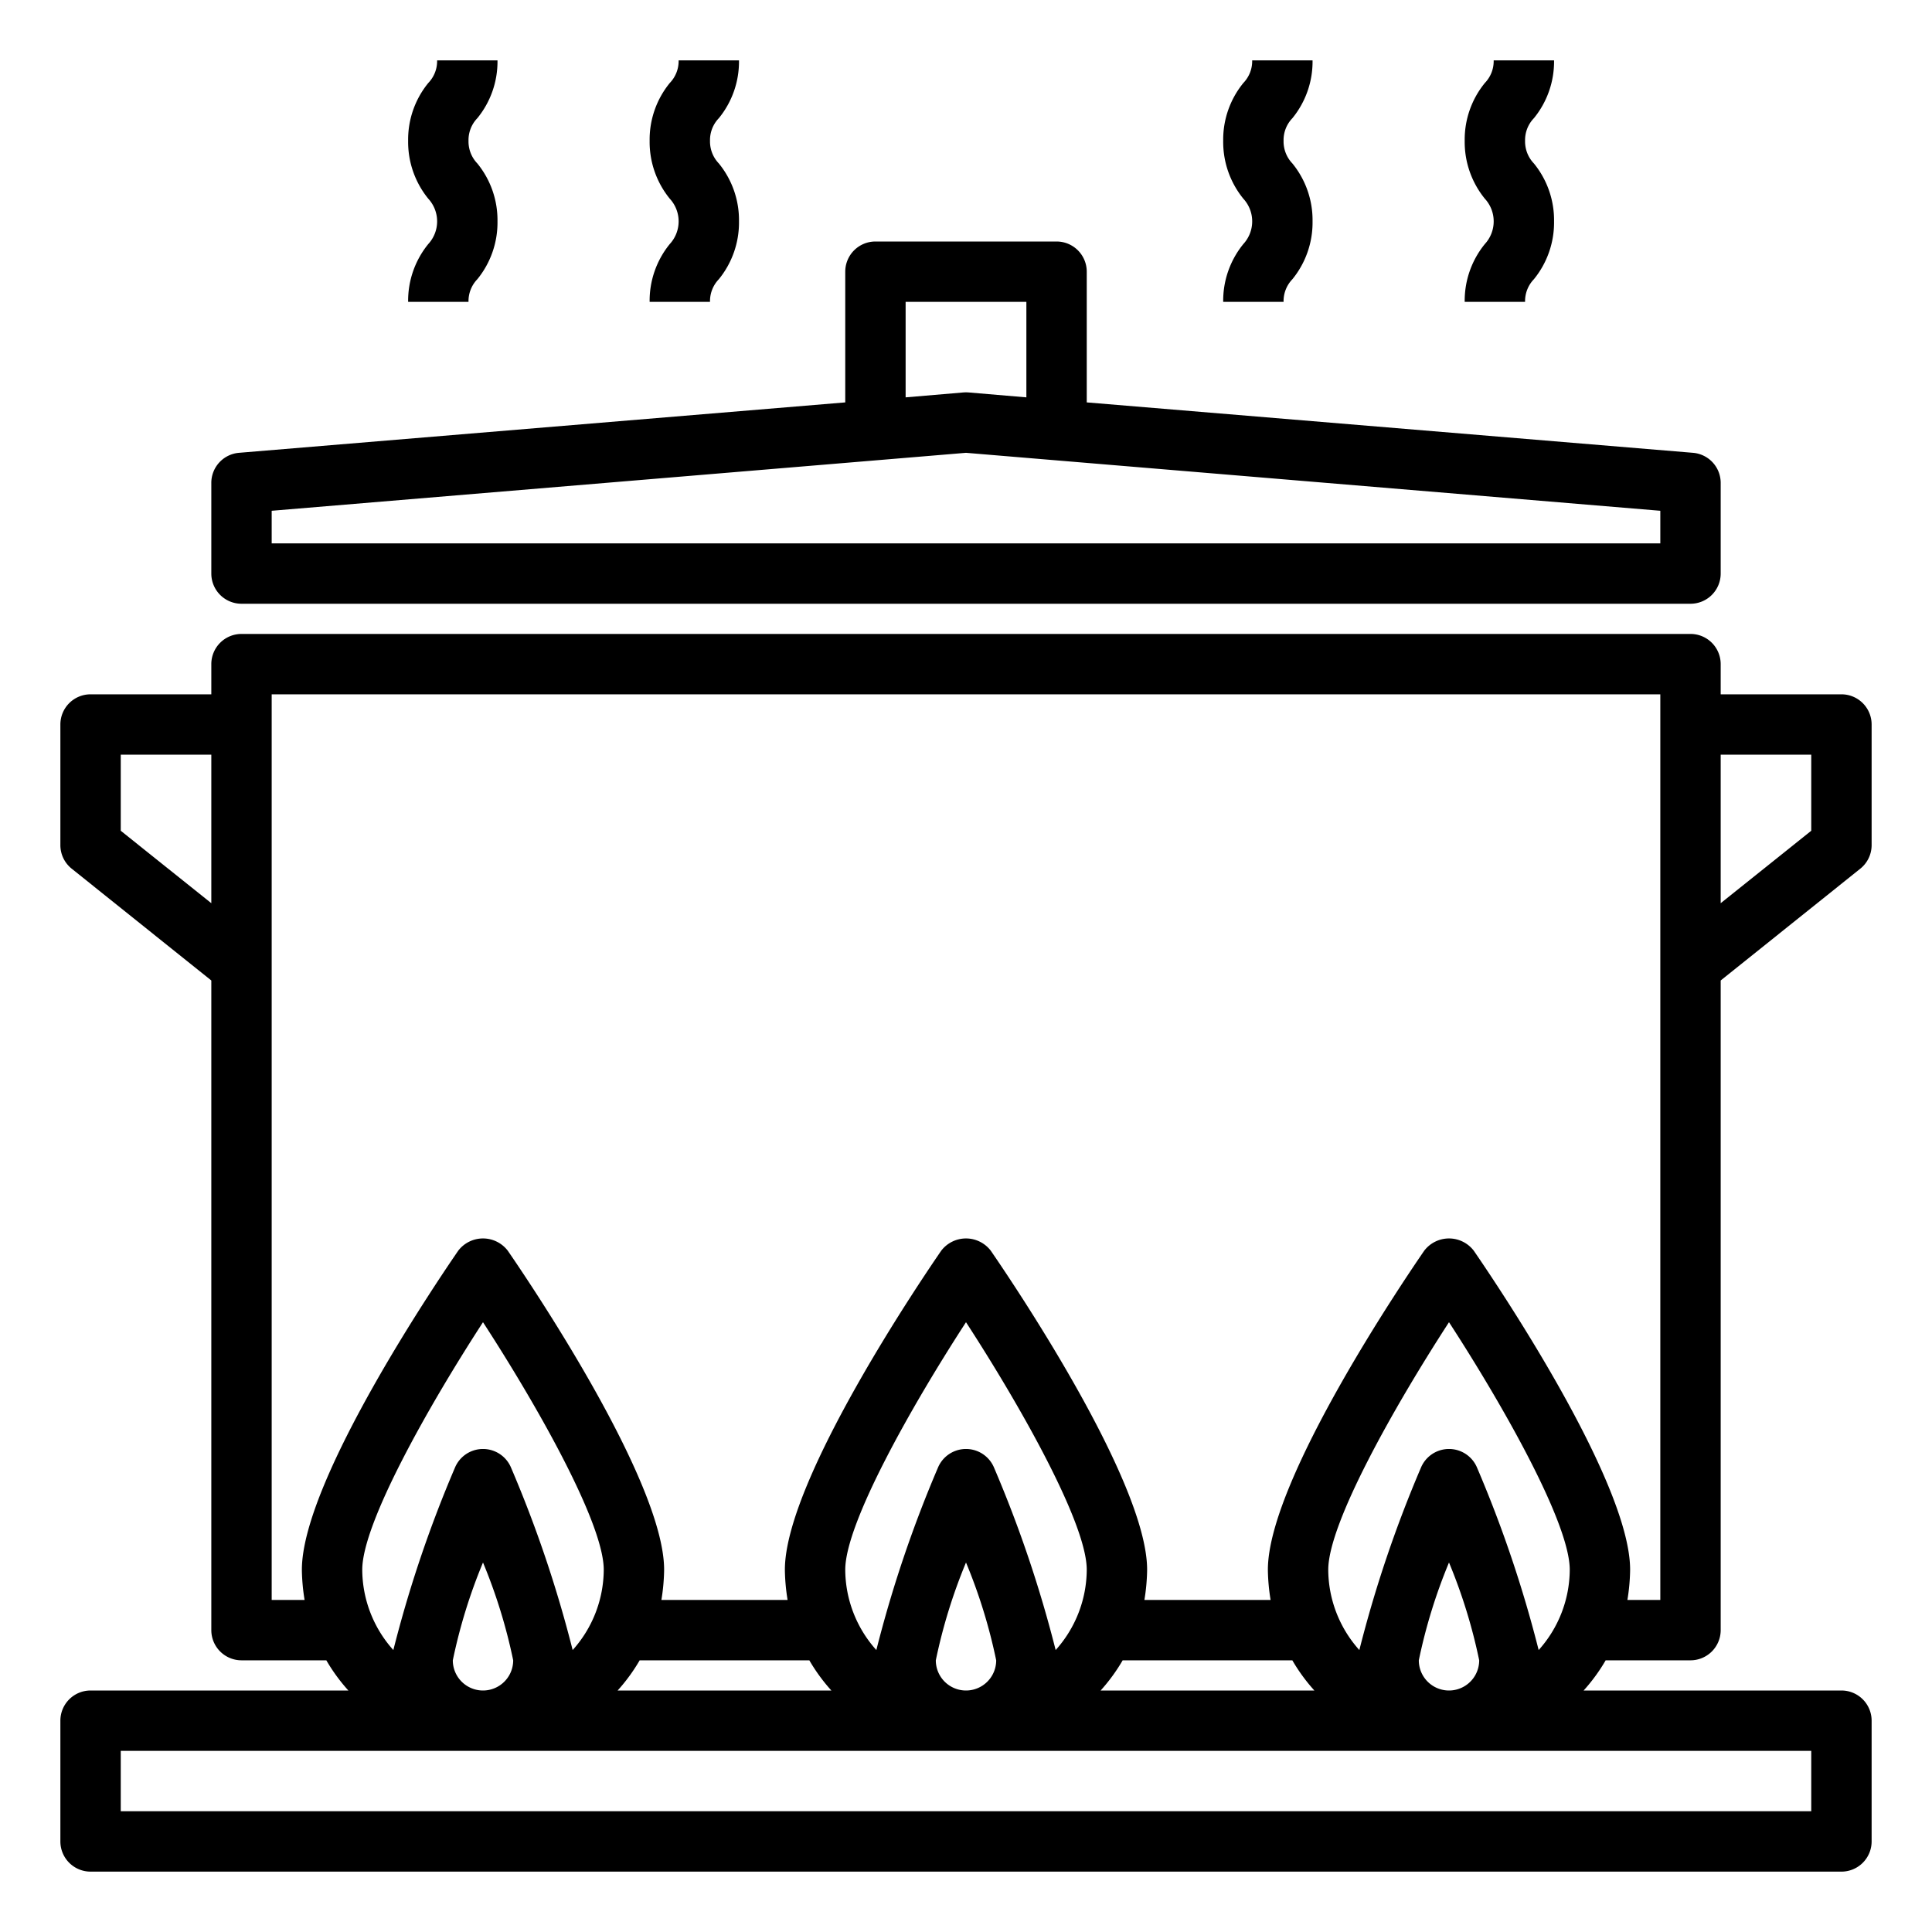 <?xml version="1.0"?>
<svg xmlns="http://www.w3.org/2000/svg" viewBox="0 0 64 64" width="512" height="512"><g id="Cooking-food-hot-kitchen-restaurant-coronavirus-covid-covid19"><path d="M56,55a1,1,0,0,0,1-1V32.48l4.62-3.7A1,1,0,0,0,62,28V24a1,1,0,0,0-1-1H57V22a1,1,0,0,0-1-1H8a1,1,0,0,0-1,1v1H3a1,1,0,0,0-1,1v4a1,1,0,0,0,.38.78L7,32.48V54a1,1,0,0,0,1,1h2.81a5.956,5.956,0,0,0,.73,1H3a1,1,0,0,0-1,1v4a1,1,0,0,0,1,1H61a1,1,0,0,0,1-1V57a1,1,0,0,0-1-1H52.46a5.956,5.956,0,0,0,.73-1Zm1-30h3v2.52l-3,2.4ZM7,29.92l-3-2.4V25H7ZM60,58v2H4V58ZM16.93,48.62a1.007,1.007,0,0,0-1.86,0,40.668,40.668,0,0,0-2.04,6.04A4.008,4.008,0,0,1,12,52c0-1.54,2.2-5.43,4-8.2,1.8,2.77,4,6.66,4,8.2a4.008,4.008,0,0,1-1.03,2.66A40.668,40.668,0,0,0,16.93,48.62ZM17,55a1,1,0,0,1-2,0,17.83,17.83,0,0,1,1-3.24A17.83,17.83,0,0,1,17,55Zm3.46,1a5.956,5.956,0,0,0,.73-1h5.62a5.956,5.956,0,0,0,.73,1Zm12.47-7.38a1.007,1.007,0,0,0-1.86,0,40.668,40.668,0,0,0-2.04,6.04A4.008,4.008,0,0,1,28,52c0-1.54,2.2-5.43,4-8.2,1.8,2.77,4,6.66,4,8.2a4.008,4.008,0,0,1-1.03,2.66A40.668,40.668,0,0,0,32.93,48.62ZM33,55a1,1,0,0,1-2,0,17.83,17.83,0,0,1,1-3.24A17.83,17.83,0,0,1,33,55Zm3.46,1a5.956,5.956,0,0,0,.73-1h5.62a5.956,5.956,0,0,0,.73,1Zm12.47-7.38a1.007,1.007,0,0,0-1.86,0,40.668,40.668,0,0,0-2.04,6.04A4.008,4.008,0,0,1,44,52c0-1.54,2.2-5.43,4-8.2,1.8,2.77,4,6.66,4,8.2a4.008,4.008,0,0,1-1.03,2.66A40.668,40.668,0,0,0,48.93,48.62ZM49,55a1,1,0,0,1-2,0,17.83,17.83,0,0,1,1-3.24A17.83,17.83,0,0,1,49,55Zm-.18-13.57a1.033,1.033,0,0,0-1.64,0C46.65,42.2,42,49.01,42,52a6.638,6.638,0,0,0,.09,1H37.91A6.638,6.638,0,0,0,38,52c0-2.99-4.65-9.8-5.18-10.57a1.033,1.033,0,0,0-1.64,0C30.65,42.2,26,49.01,26,52a6.638,6.638,0,0,0,.09,1H21.91A6.638,6.638,0,0,0,22,52c0-2.99-4.65-9.8-5.18-10.57a1.033,1.033,0,0,0-1.64,0C14.65,42.2,10,49.01,10,52a6.638,6.638,0,0,0,.09,1H9V23H55V53H53.91A6.638,6.638,0,0,0,54,52C54,49.01,49.35,42.2,48.82,41.43Z"/><path d="M8,20H56a1,1,0,0,0,1-1V16a1,1,0,0,0-.917-1L36,13.33V9a1,1,0,0,0-1-1H29a1,1,0,0,0-1,1v4.33L7.917,15A1,1,0,0,0,7,16v3A1,1,0,0,0,8,20ZM30,10h4v3.163L32.083,13a1.15,1.15,0,0,0-.166,0L30,13.163ZM9,16.92,32,15,55,16.92V18H9Z"/><path d="M13.52,10h2a1.046,1.046,0,0,1,.292-.75,2.972,2.972,0,0,0,.668-1.918,2.972,2.972,0,0,0-.668-1.918,1.051,1.051,0,0,1-.292-.75,1.043,1.043,0,0,1,.291-.747A2.965,2.965,0,0,0,16.48,2h-2a1.043,1.043,0,0,1-.291.747,2.965,2.965,0,0,0-.669,1.917,2.979,2.979,0,0,0,.668,1.919,1.108,1.108,0,0,1,0,1.5A2.972,2.972,0,0,0,13.52,10Z"/><path d="M21.52,10h2a1.046,1.046,0,0,1,.292-.75,2.972,2.972,0,0,0,.668-1.918,2.972,2.972,0,0,0-.668-1.918,1.051,1.051,0,0,1-.292-.75,1.043,1.043,0,0,1,.291-.747A2.965,2.965,0,0,0,24.48,2h-2a1.043,1.043,0,0,1-.291.747,2.965,2.965,0,0,0-.669,1.917,2.979,2.979,0,0,0,.668,1.919,1.108,1.108,0,0,1,0,1.5A2.972,2.972,0,0,0,21.52,10Z"/><path d="M40.52,10h2a1.046,1.046,0,0,1,.292-.75,2.972,2.972,0,0,0,.668-1.918,2.972,2.972,0,0,0-.668-1.918,1.051,1.051,0,0,1-.292-.75,1.043,1.043,0,0,1,.291-.747A2.965,2.965,0,0,0,43.48,2h-2a1.043,1.043,0,0,1-.291.747,2.965,2.965,0,0,0-.669,1.917,2.979,2.979,0,0,0,.668,1.919,1.108,1.108,0,0,1,0,1.5A2.972,2.972,0,0,0,40.52,10Z"/><path d="M48.52,10h2a1.046,1.046,0,0,1,.292-.75,2.972,2.972,0,0,0,.668-1.918,2.972,2.972,0,0,0-.668-1.918,1.051,1.051,0,0,1-.292-.75,1.043,1.043,0,0,1,.291-.747A2.965,2.965,0,0,0,51.48,2h-2a1.043,1.043,0,0,1-.291.747,2.965,2.965,0,0,0-.669,1.917,2.979,2.979,0,0,0,.668,1.919,1.108,1.108,0,0,1,0,1.5A2.972,2.972,0,0,0,48.52,10Z"/></g></svg>
